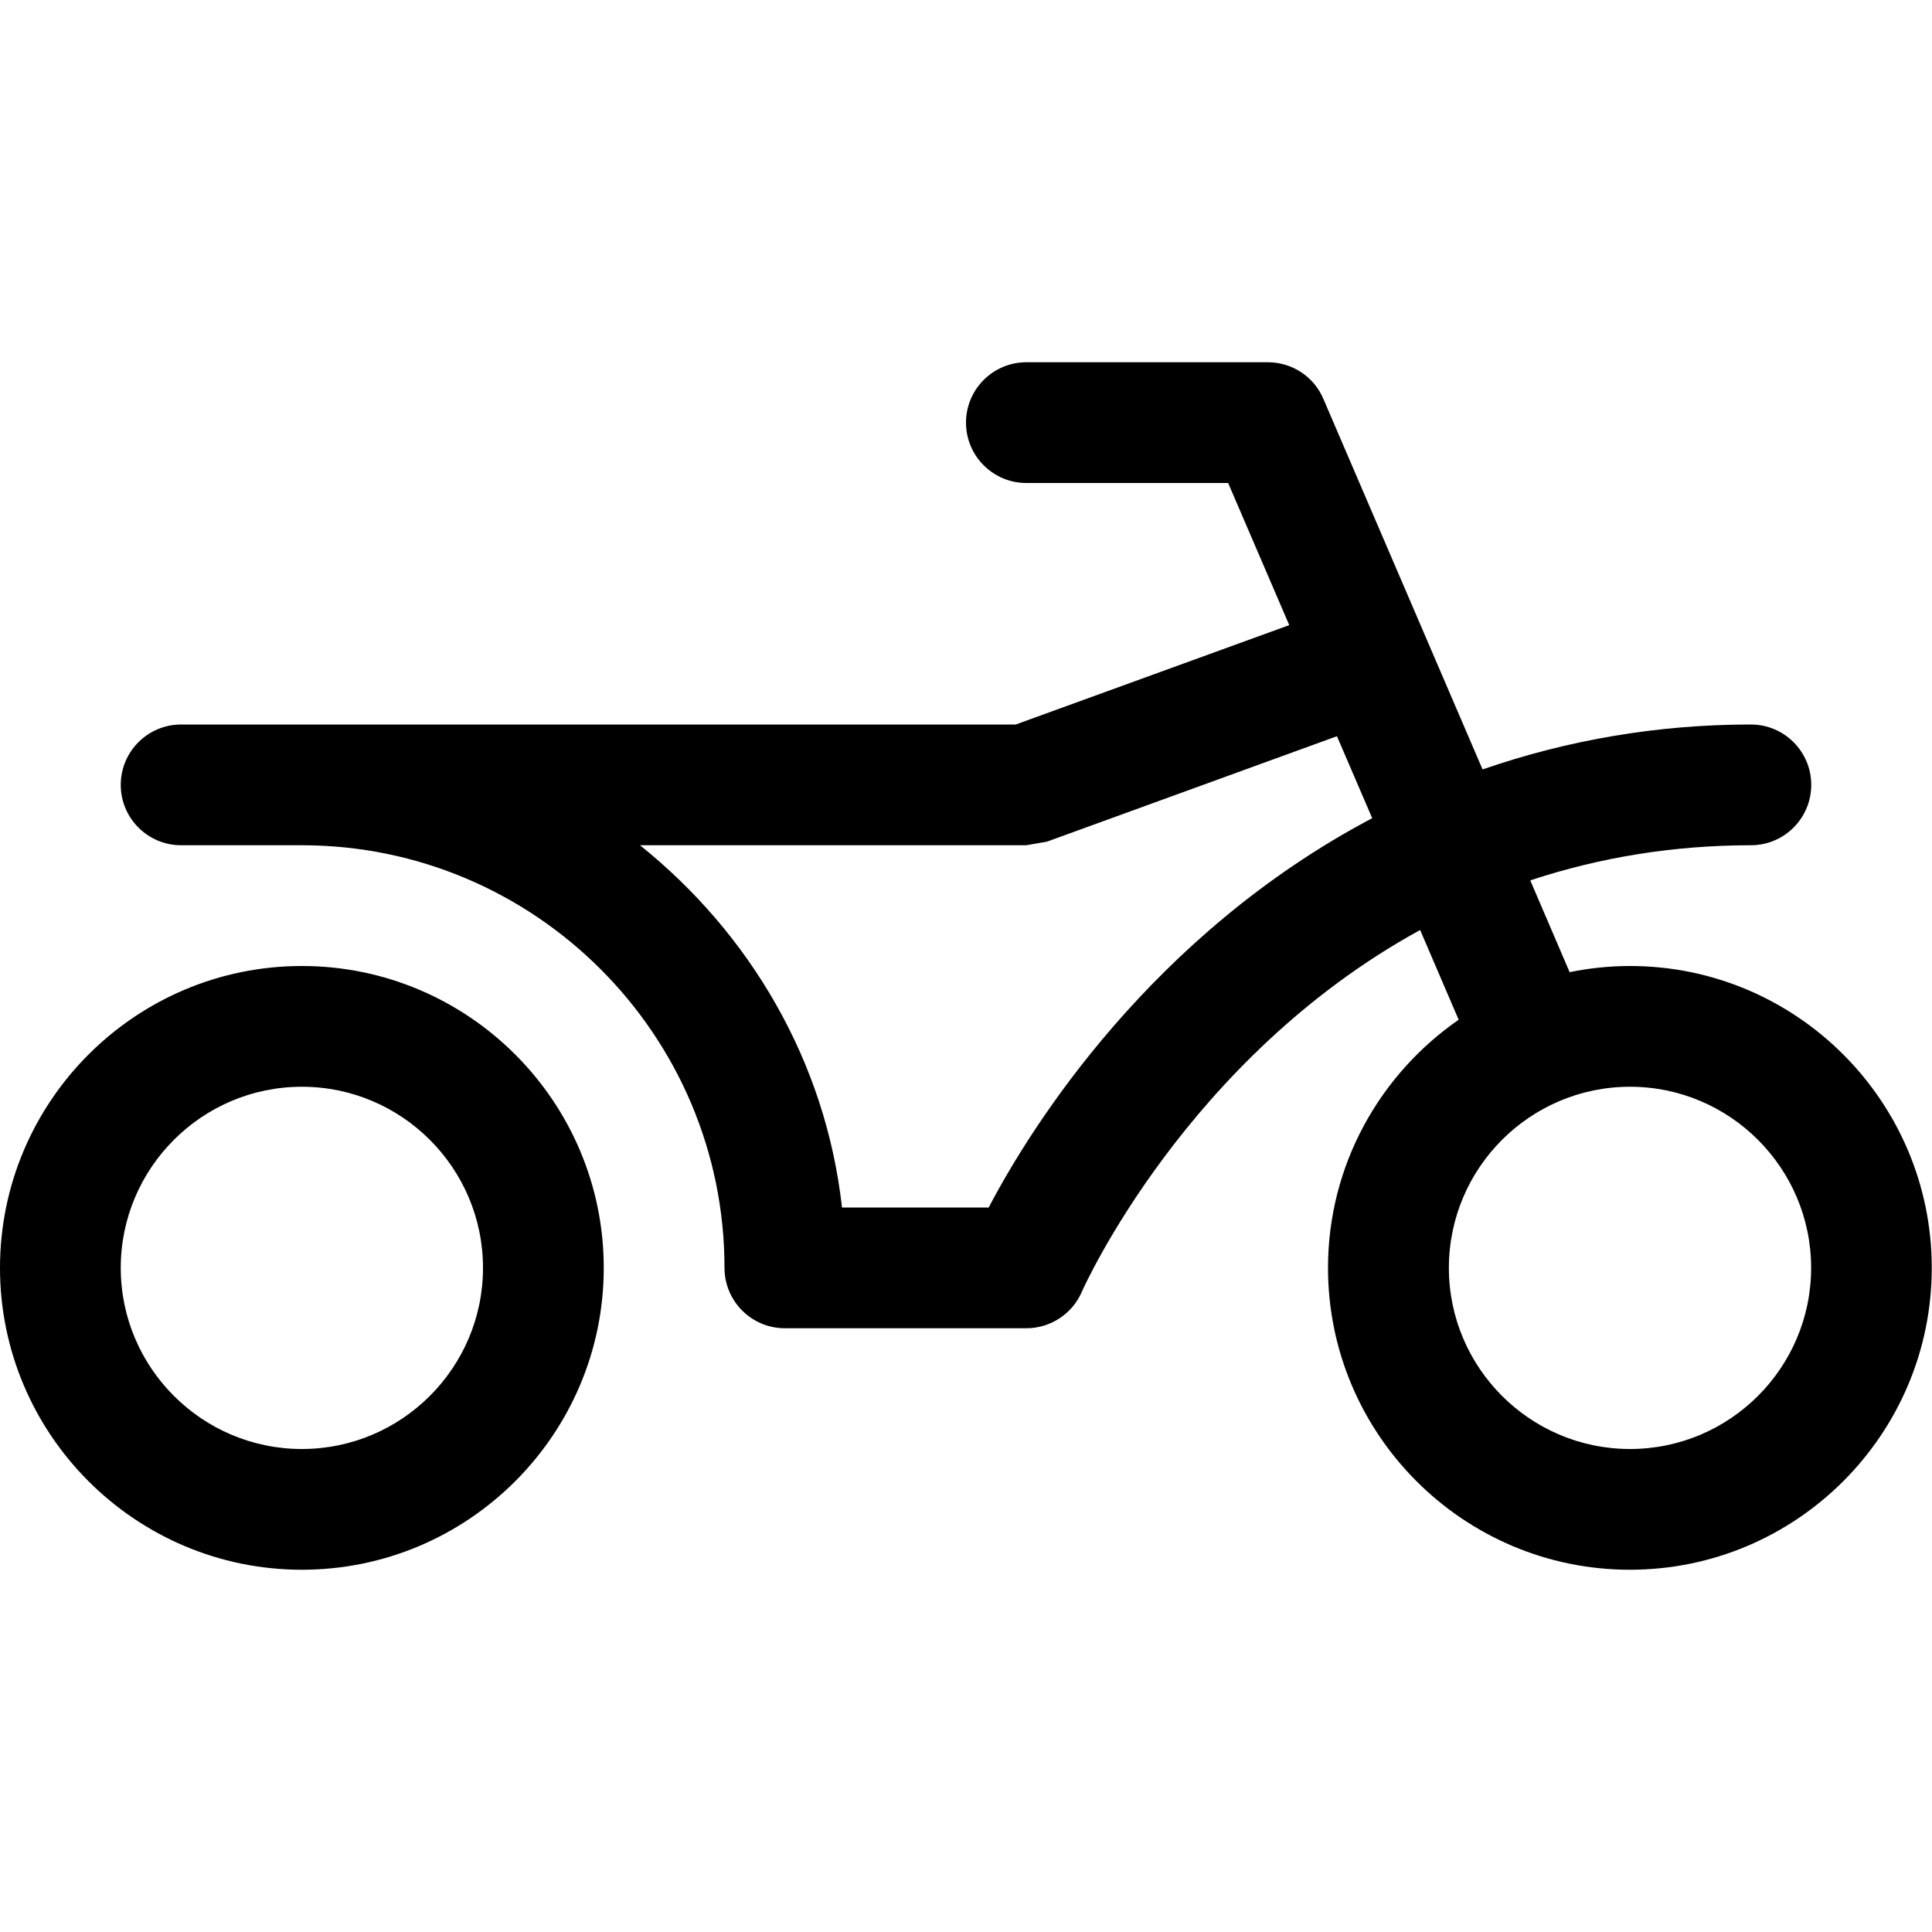 <svg version="1.1" xmlns="http://www.w3.org/2000/svg" width="16" height="16" viewBox="0 0 16 16">
<title>motorcycle</title>
<path d="M13.499 8c-0.171 0-0.339 0.018-0.5 0.051l-0.326-0.76c0.577-0.191 1.189-0.291 1.827-0.291 0.276 0 0.5-0.224 0.5-0.5s-0.224-0.5-0.5-0.5c-0.775 0-1.519 0.129-2.222 0.372l-1.319-3.070c-0.078-0.183-0.259-0.302-0.459-0.302h-2c-0.276 0-0.5 0.224-0.5 0.5s0.224 0.5 0.5 0.5h1.671l0.506 1.177-2.265 0.823h-6.912c-0.276 0-0.5 0.224-0.5 0.5s0.224 0.5 0.5 0.5h1c1.93 0 3.5 1.57 3.5 3.5 0 0.276 0.224 0.5 0.5 0.5h2c0.2 0 0.382-0.12 0.46-0.304 0.009-0.020 0.861-1.932 2.801-2.994l0.319 0.743c-0.652 0.452-1.082 1.203-1.082 2.055 0 1.378 1.121 2.5 2.5 2.5s2.5-1.122 2.5-2.5-1.12-2.5-2.499-2.5zM8.188 10h-1.215c-0.135-1.215-0.766-2.273-1.673-3h3.2l0.171-0.030 2.401-0.873 0.292 0.679c-1.828 0.964-2.827 2.556-3.176 3.224zM13.499 12c-0.827 0-1.5-0.673-1.5-1.5s0.673-1.5 1.5-1.5 1.5 0.673 1.5 1.5-0.673 1.5-1.5 1.5zM2.5 8c-1.379 0-2.5 1.122-2.5 2.5s1.121 2.5 2.5 2.5 2.5-1.122 2.5-2.5-1.121-2.5-2.5-2.5zM2.5 12c-0.827 0-1.5-0.673-1.5-1.5s0.673-1.5 1.5-1.5 1.5 0.673 1.5 1.5-0.673 1.5-1.5 1.5z"></path>
</svg>

